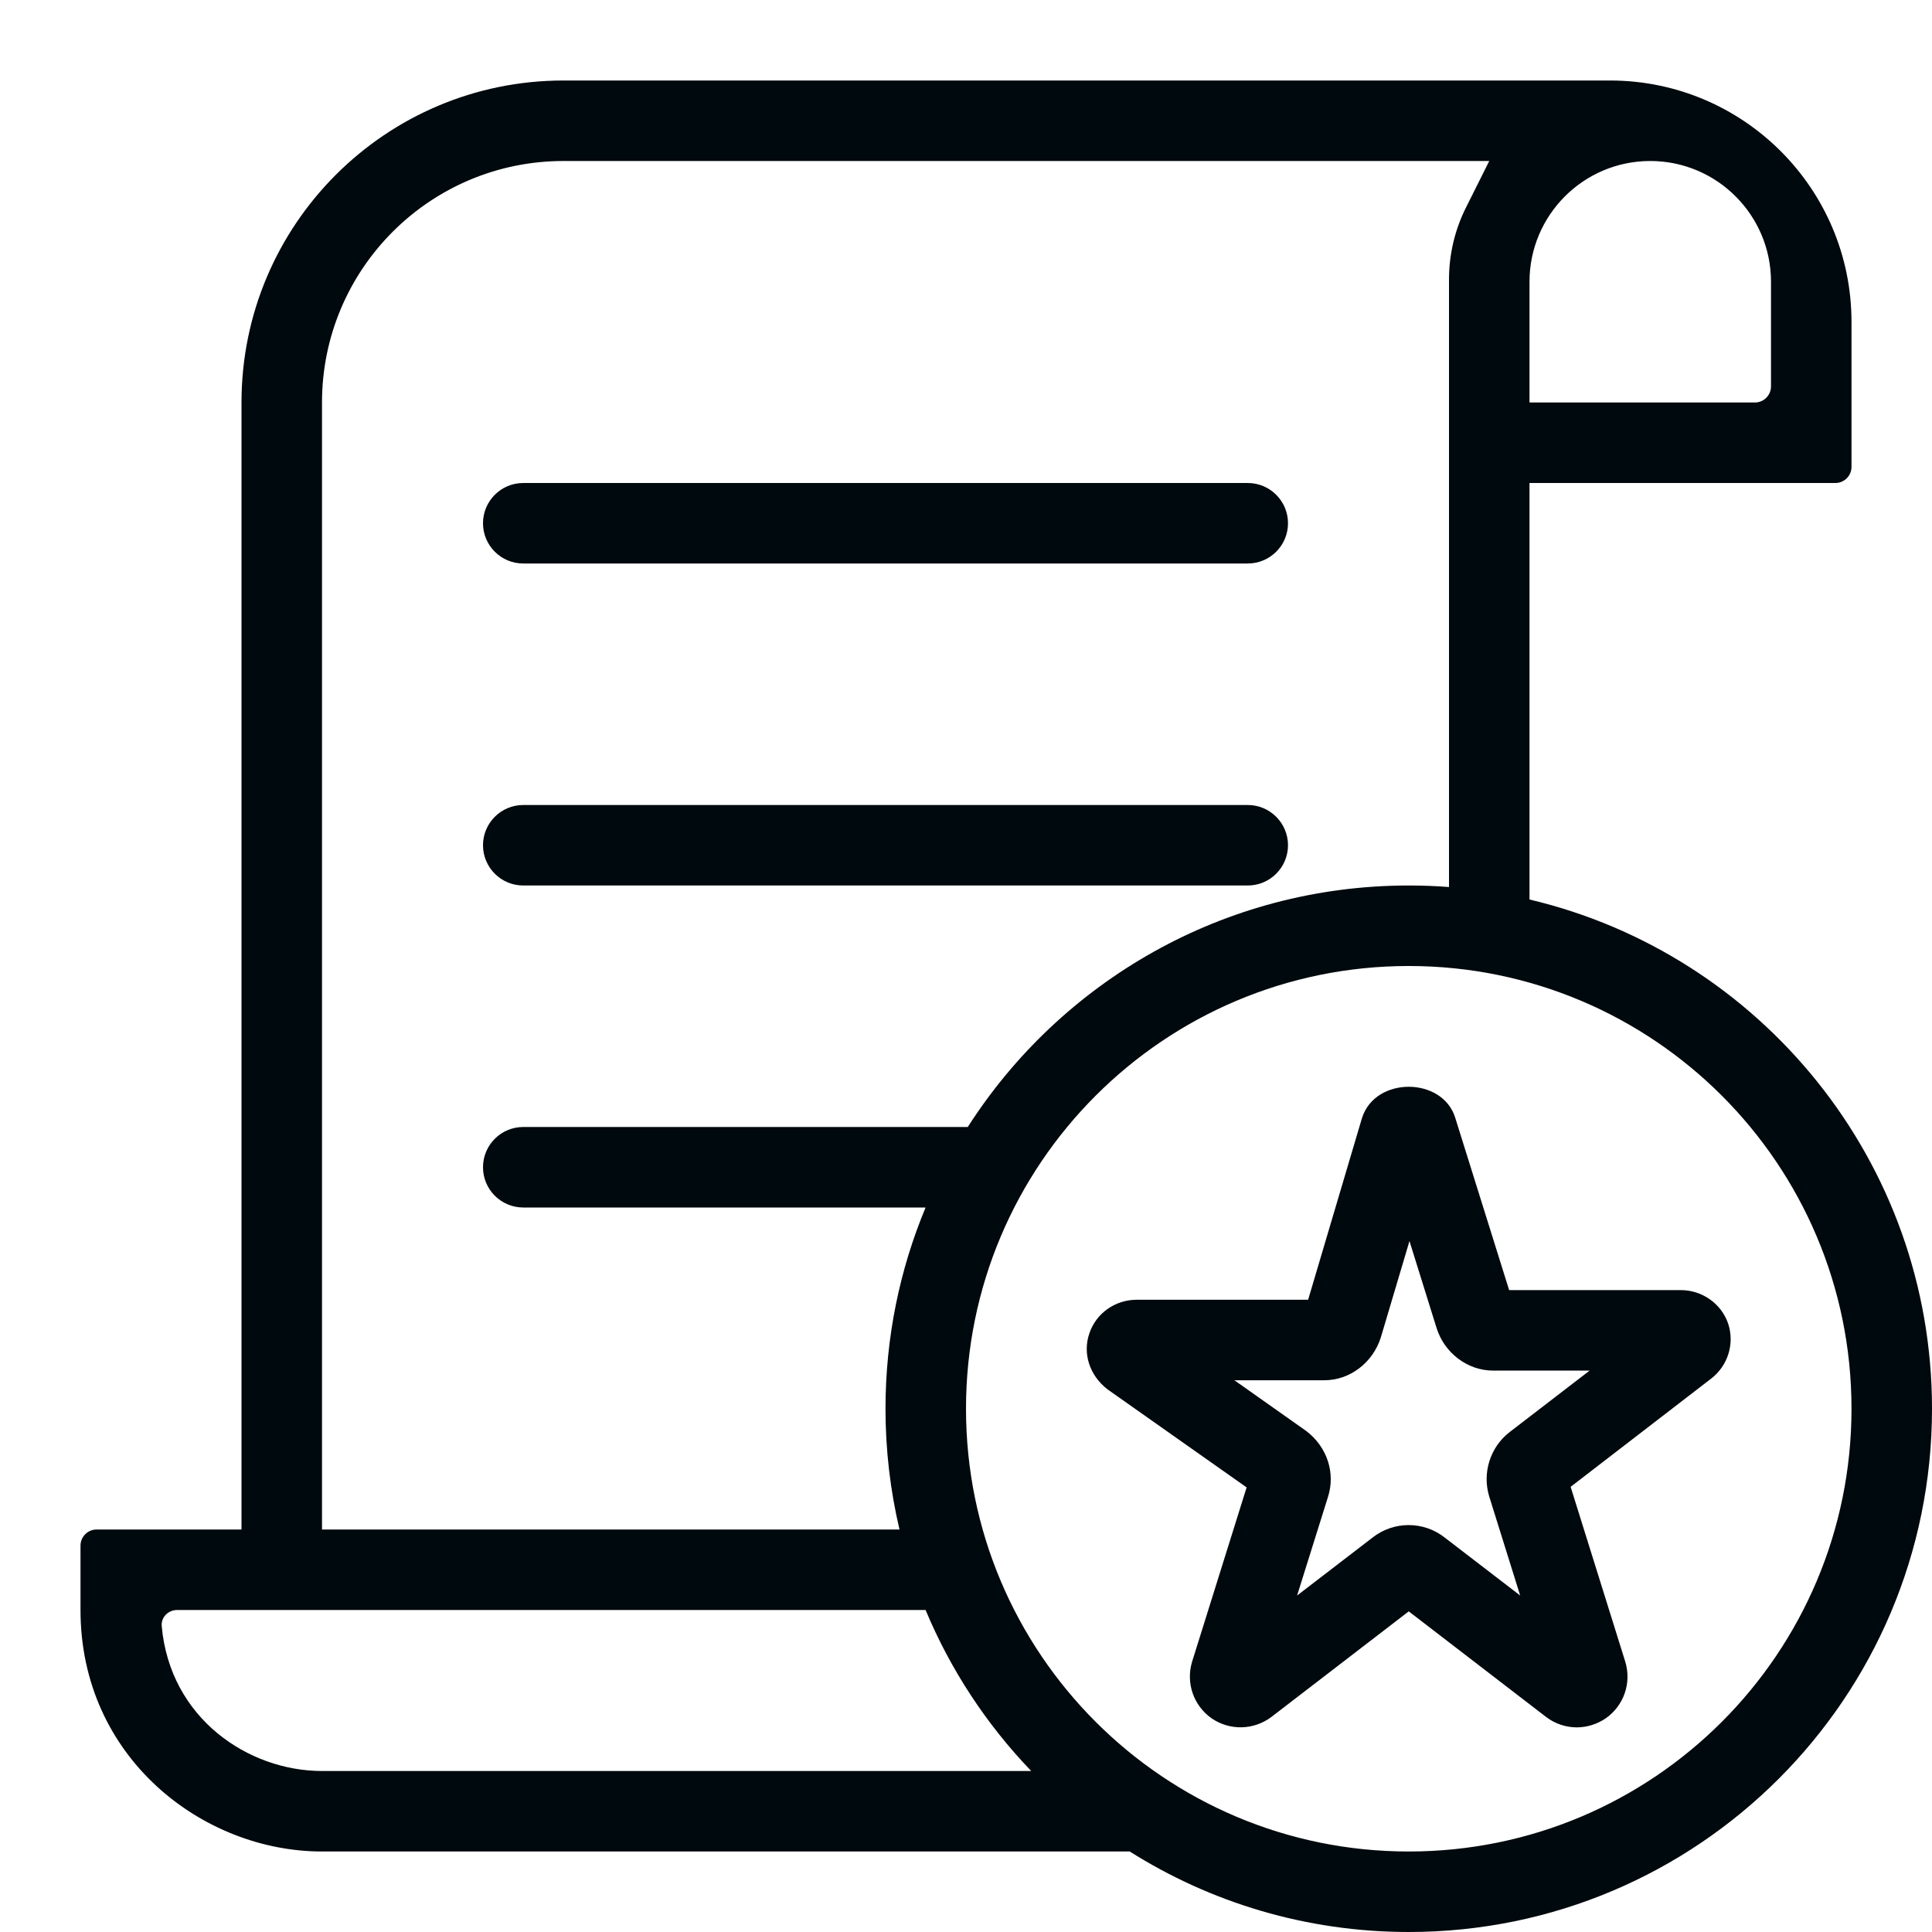 <?xml version="1.0" encoding="UTF-8"?>
<svg width="24px" height="24px" viewBox="0 0 24 24" version="1.1" xmlns="http://www.w3.org/2000/svg" xmlns:xlink="http://www.w3.org/1999/xlink">
    <!-- Generator: Sketch 60.1 (88133) - https://sketch.com -->
    <title>Tools / license-manager / license-manager-advantage_24</title>
    <desc>Created with Sketch.</desc>
    <g id="Tools-/-license-manager-/-license-manager-advantage_24" stroke="none" stroke-width="1" fill="none" fill-rule="evenodd">
        <path d="M19,11.174 C21.867,11.851 24,14.426 24,17.5 C24,21.09 21.09,24 17.5,24 C16.226,24 15.037,23.633 14.034,23 L4,23 C2.519,23 1,21.834 1,20 L1,19.2 C1,19.09 1.09,19 1.2,19 L3,19 L3,5 C3,2.791 4.791,1 7,1 L20,1 C21.657,1 23,2.343 23,4 L23,5.8 C23,5.91 22.91,6 22.8,6 L19,6 L19,11.174 Z M18,11.019 L18,3.472 C18,3.162 18.072,2.855 18.211,2.578 L18.5,2 L7,2 C5.343,2 4,3.343 4,5 L4,19 L11.174,19 C11.06,18.518 11,18.016 11,17.5 C11,16.614 11.177,15.77 11.498,15 L6.5,15 C6.224,15 6,14.776 6,14.5 C6,14.224 6.224,14 6.5,14 L12.022,14 C13.177,12.196 15.199,11 17.5,11 C17.668,11 17.835,11.006 18,11.019 Z M11.498,20 L2.2,20 C2.09,20 1.999,20.09 2.009,20.2 C2.111,21.346 3.085,22 4,22 L12.81,22 C12.257,21.424 11.81,20.748 11.498,20 Z M21.8,5 C21.91,5 22,4.91 22,4.8 L22,3.5 C22,2.672 21.328,2 20.5,2 C19.672,2 19,2.672 19,3.5 L19,5 L21.8,5 Z M6,10.5 C6,10.224 6.224,10 6.5,10 L15.5,10 C15.776,10 16,10.224 16,10.5 C16,10.776 15.776,11 15.5,11 L6.5,11 C6.224,11 6,10.776 6,10.5 Z M6,6.5 C6,6.224 6.224,6 6.5,6 L15.5,6 C15.776,6 16,6.224 16,6.5 C16,6.776 15.776,7 15.5,7 L6.5,7 C6.224,7 6,6.776 6,6.5 Z M17.5,23 C20.538,23 23,20.538 23,17.5 C23,14.462 20.538,12 17.5,12 C14.462,12 12,14.462 12,17.5 C12,20.538 14.462,23 17.5,23 Z M18.753,17.79 L19.747,17.026 L18.547,17.026 C18.233,17.026 17.944,16.81 17.846,16.498 L17.509,15.417 L17.154,16.611 C17.055,16.929 16.767,17.146 16.453,17.146 L15.334,17.146 L16.229,17.778 C16.488,17.977 16.59,18.298 16.498,18.591 L16.113,19.82 L17.052,19.099 C17.183,18.997 17.34,18.945 17.498,18.945 C17.657,18.945 17.817,18.997 17.948,19.101 L18.884,19.82 L18.5,18.591 C18.41,18.298 18.511,17.977 18.753,17.79 Z M21.468,16.443 C21.55,16.691 21.465,16.966 21.256,17.126 L19.511,18.47 L20.189,20.64 C20.27,20.904 20.174,21.186 19.948,21.345 C19.838,21.42 19.712,21.458 19.587,21.458 C19.453,21.458 19.317,21.414 19.204,21.327 L17.5,20.017 L15.796,21.327 C15.575,21.494 15.277,21.501 15.05,21.345 C14.825,21.186 14.729,20.904 14.809,20.641 L15.486,18.477 L13.758,17.259 C13.531,17.083 13.447,16.809 13.533,16.562 C13.617,16.313 13.854,16.146 14.121,16.146 L16.25,16.146 L16.919,13.889 C17.084,13.368 17.916,13.376 18.076,13.881 L18.747,16.026 L20.878,16.026 C21.145,16.026 21.383,16.194 21.468,16.443 Z" id="license-manager-advantage_24" fill="#00090D"></path>
    </g>
</svg>